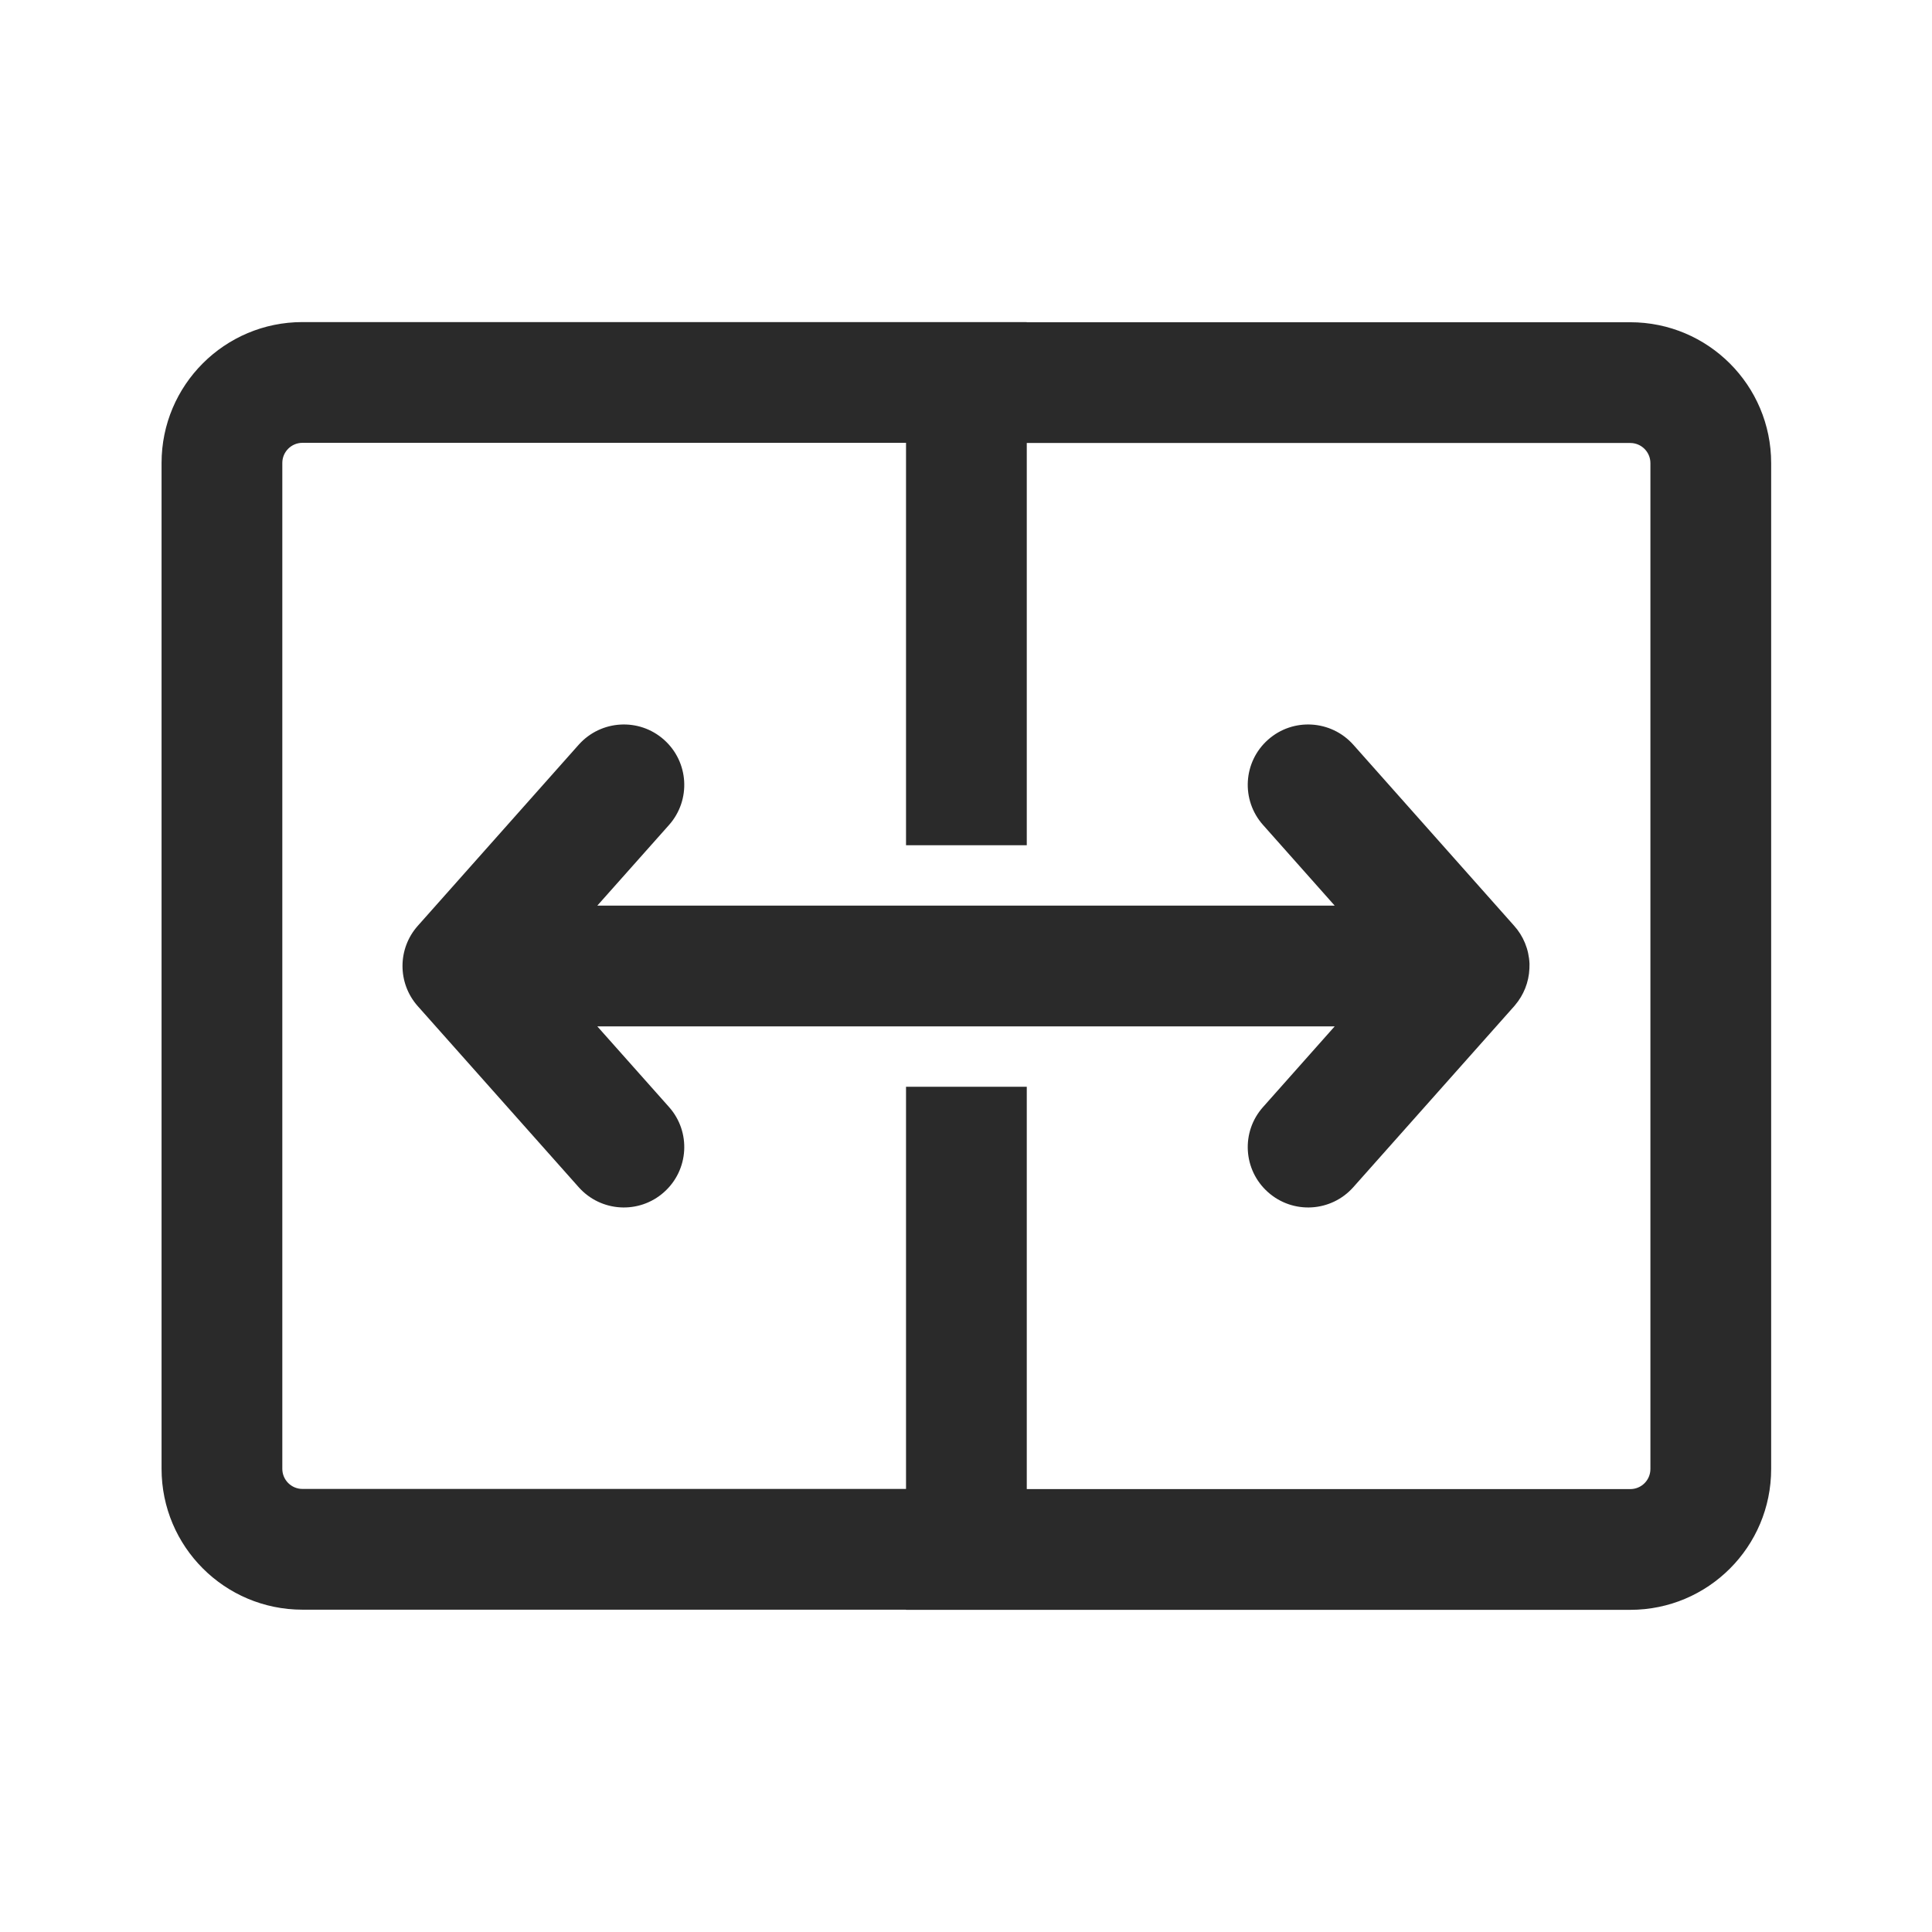 <svg width="24" height="24" viewBox="0 0 24 24" fill="none" xmlns="http://www.w3.org/2000/svg">
<path d="M8.311 10.248C8.586 9.938 8.558 9.464 8.248 9.189C7.939 8.914 7.465 8.942 7.189 9.251L5.189 11.502C4.937 11.786 4.937 12.214 5.189 12.498L7.189 14.748C7.465 15.058 7.939 15.085 8.248 14.81C8.558 14.535 8.586 14.061 8.311 13.752L7.42 12.75H16.58L15.69 13.752C15.414 14.061 15.442 14.535 15.752 14.81C16.061 15.085 16.535 15.058 16.811 14.748L18.811 12.498L18.821 12.486C18.926 12.362 18.992 12.204 18.999 12.031C19 12.011 19 11.991 19 11.971C18.992 11.79 18.922 11.625 18.808 11.499L16.811 9.251C16.535 8.942 16.061 8.914 15.752 9.189C15.442 9.464 15.414 9.938 15.69 10.248L16.58 11.25H7.42L8.311 10.248ZM12.755 4.001L12.754 4.003L20.252 4.003C21.219 4.003 22.002 4.787 22.002 5.753V18.248C22.002 19.215 21.219 19.998 20.252 19.998H11.255L11.254 19.996L3.757 19.996C2.791 19.996 2.007 19.213 2.007 18.246V5.751C2.007 4.784 2.791 4.001 3.757 4.001H12.755ZM20.252 5.503H12.755V10.5H11.255V5.501H3.757C3.619 5.501 3.507 5.613 3.507 5.751V18.246C3.507 18.384 3.619 18.496 3.757 18.496H11.255V13.5L12.755 13.5V18.498H20.252C20.39 18.498 20.502 18.387 20.502 18.248V5.753C20.502 5.615 20.39 5.503 20.252 5.503Z" fill="#2A2A2A"/>
</svg>
